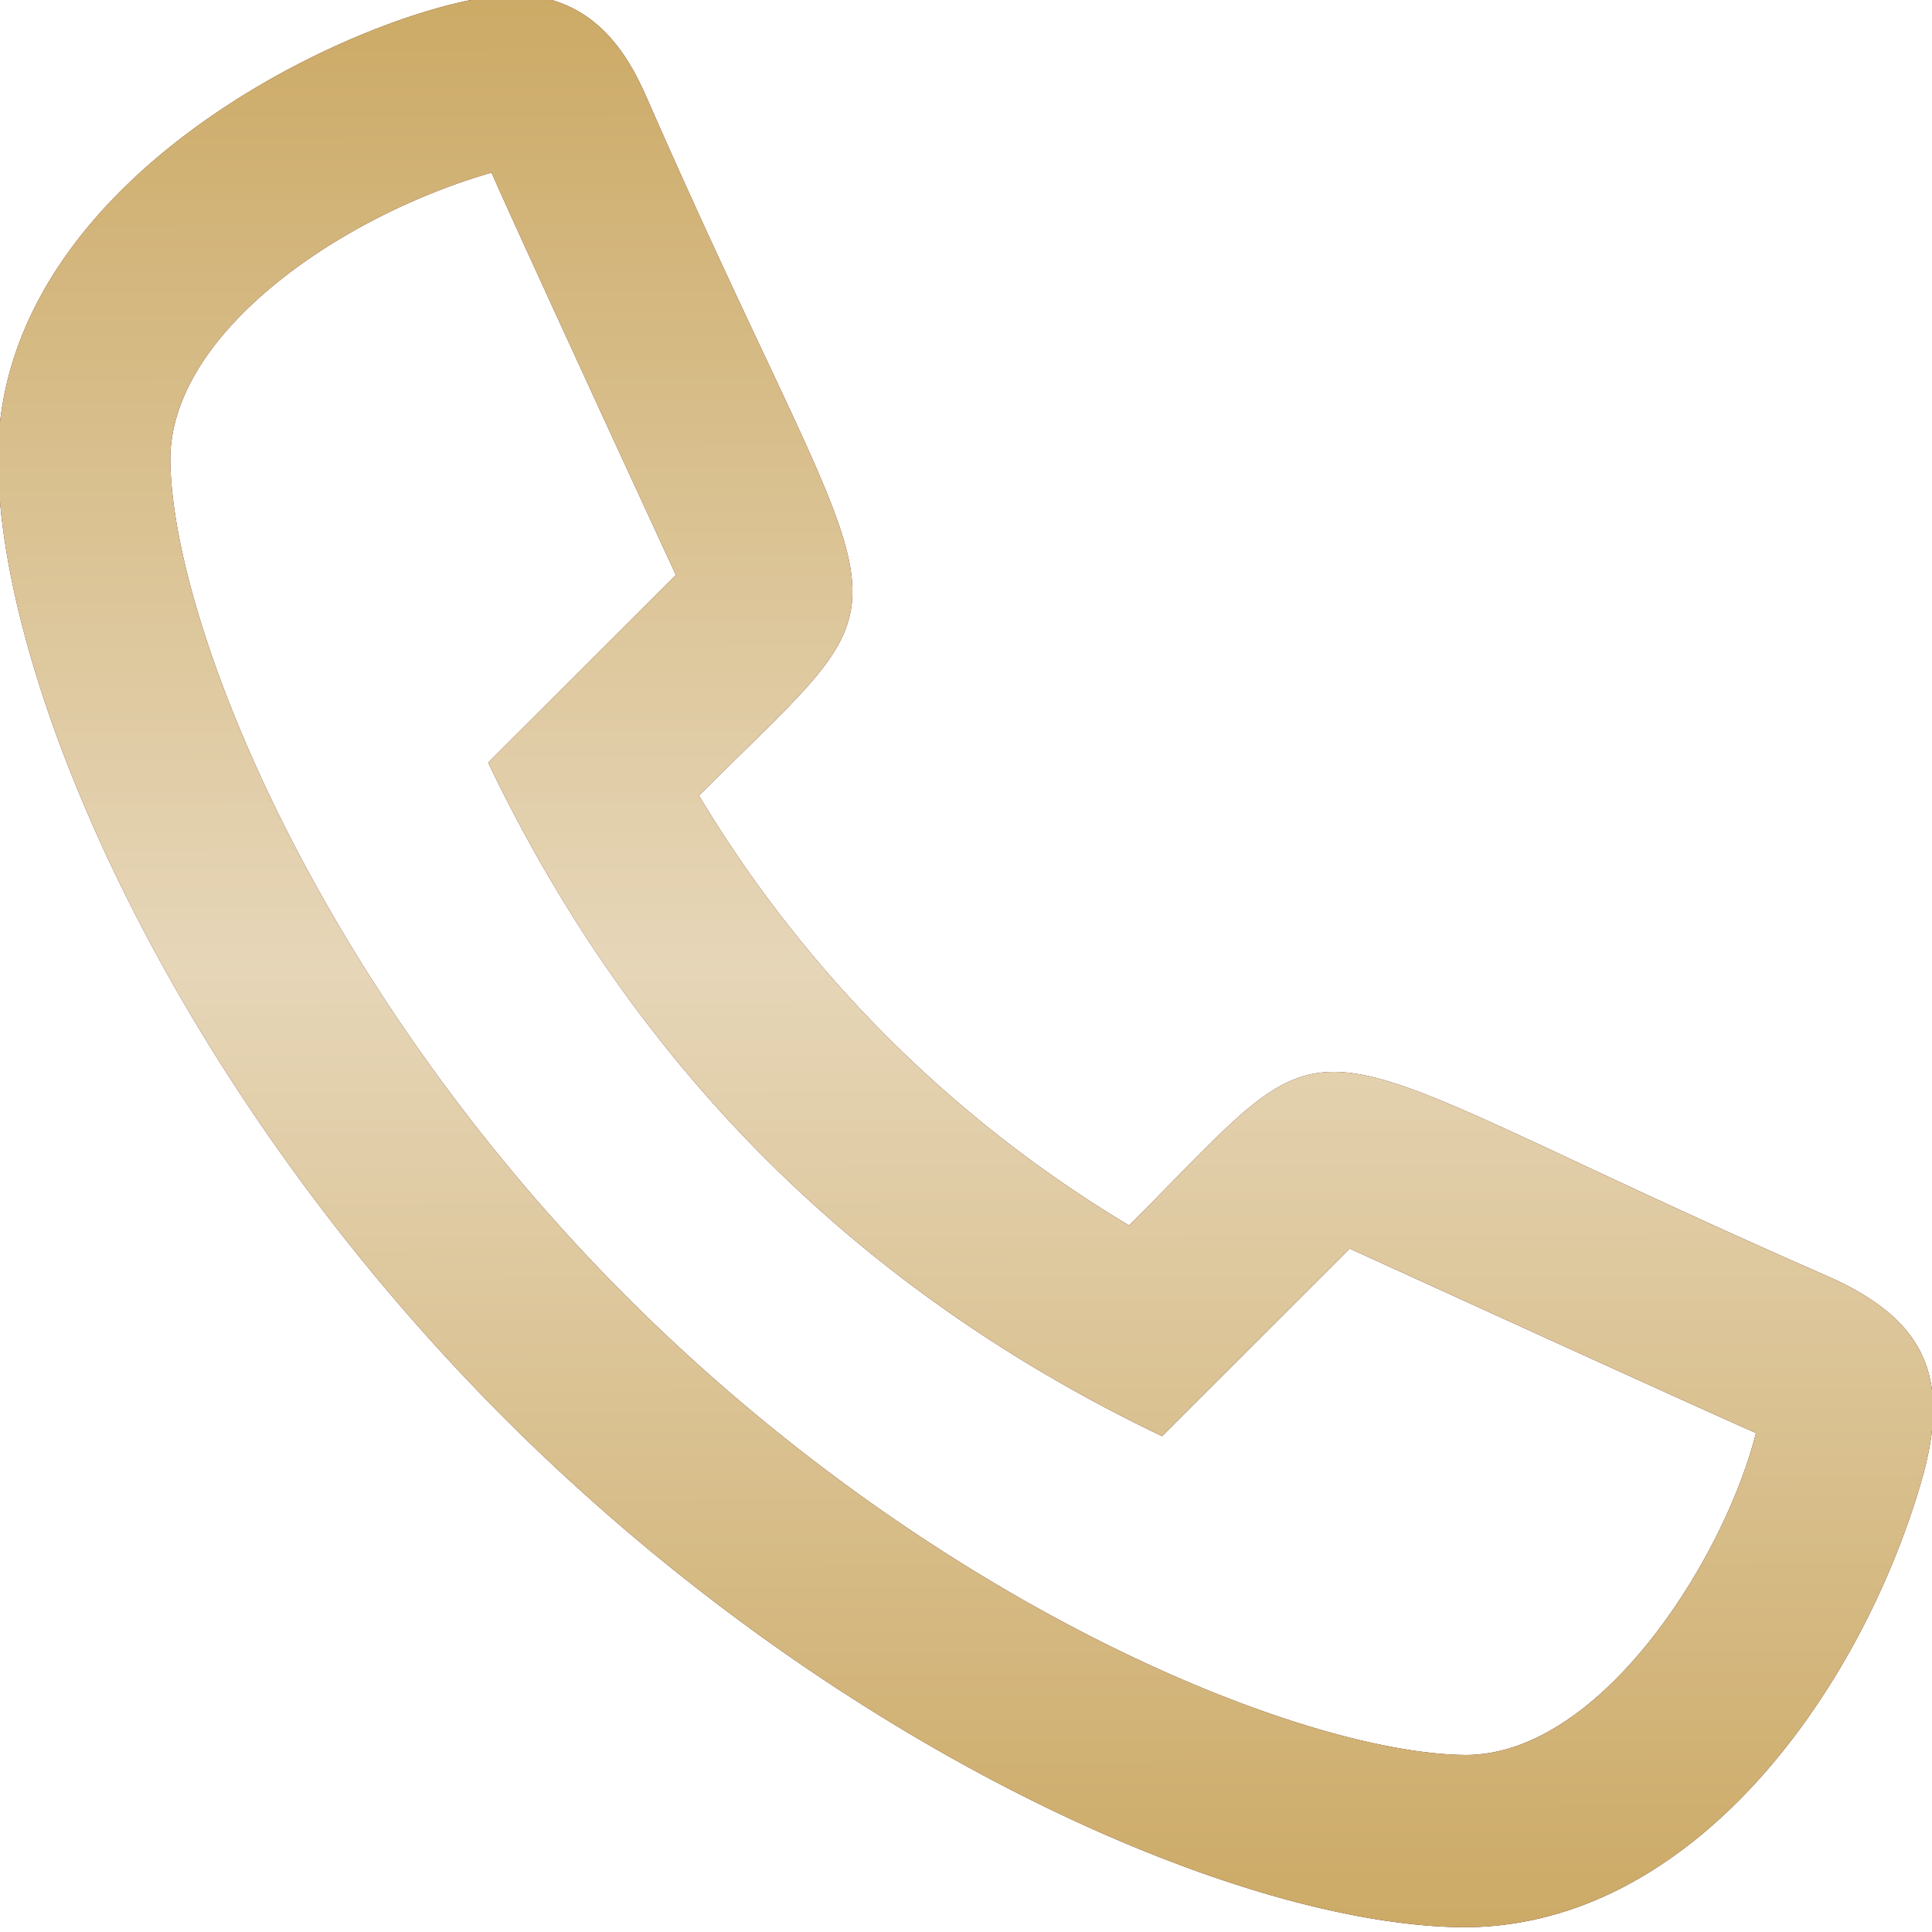<svg xmlns="http://www.w3.org/2000/svg" width="24" height="24" viewBox="0 0 24 24"><defs><linearGradient id="tmcwa" x1="11.97" x2="12.01" y1="-.06" y2="23.94" gradientUnits="userSpaceOnUse"><stop offset="0" stop-color="#591212"/><stop offset="1" stop-color="#400a0a"/></linearGradient><linearGradient id="tmcwb" x1="12.01" x2="11.97" y1="23.94" y2="-.06" gradientUnits="userSpaceOnUse"><stop offset="0" stop-color="#ca6"/><stop offset=".5" stop-color="#e6d6b8"/><stop offset="1" stop-color="#ca6"/></linearGradient></defs><g><g><path fill="url(#tmcwa)" d="M14.435 17.841c.033-.033 2.298-2.298 2.332-2.33.04.017 4.254 1.943 5.046 2.29-.391 1.555-1.924 4-3.607 4-1.99-.016-6.528-1.801-10.415-5.686C3.905 12.23 2.14 7.7 2.116 5.725 2.1 4.14 4.234 2.681 6.106 2.145c.345.788 2.288 4.993 2.29 4.998l-2.332 2.33c1.909 3.99 4.812 6.665 8.37 8.367zM8.062 1.277C7.87.84 7.474-.063 6.383-.063c-1.427 0-6.45 2.072-6.408 5.811.032 2.799 2.198 7.778 6.302 11.88 4.105 4.103 9.086 6.281 11.886 6.313 2.84.013 4.93-2.895 5.7-5.524.385-1.31.054-2.032-1.18-2.572-6.965-3.052-5.834-3.443-8.657-.622a15.502 15.502 0 0 1-5.343-5.34c2.835-2.832 2.409-1.697-.621-8.606z"/><path fill="url(#tmcwb)" d="M14.435 17.841c.033-.033 2.298-2.298 2.332-2.33.04.017 4.254 1.943 5.046 2.29-.391 1.555-1.924 4-3.607 4-1.99-.016-6.528-1.801-10.415-5.686C3.905 12.23 2.14 7.7 2.116 5.725 2.1 4.14 4.234 2.681 6.106 2.145c.345.788 2.288 4.993 2.29 4.998l-2.332 2.33c1.909 3.99 4.812 6.665 8.37 8.367zM8.062 1.277C7.87.84 7.474-.063 6.383-.063c-1.427 0-6.45 2.072-6.408 5.811.032 2.799 2.198 7.778 6.302 11.88 4.105 4.103 9.086 6.281 11.886 6.313 2.84.013 4.93-2.895 5.7-5.524.385-1.31.054-2.032-1.18-2.572-6.965-3.052-5.834-3.443-8.657-.622a15.502 15.502 0 0 1-5.343-5.34c2.835-2.832 2.409-1.697-.621-8.606z"/></g></g></svg>